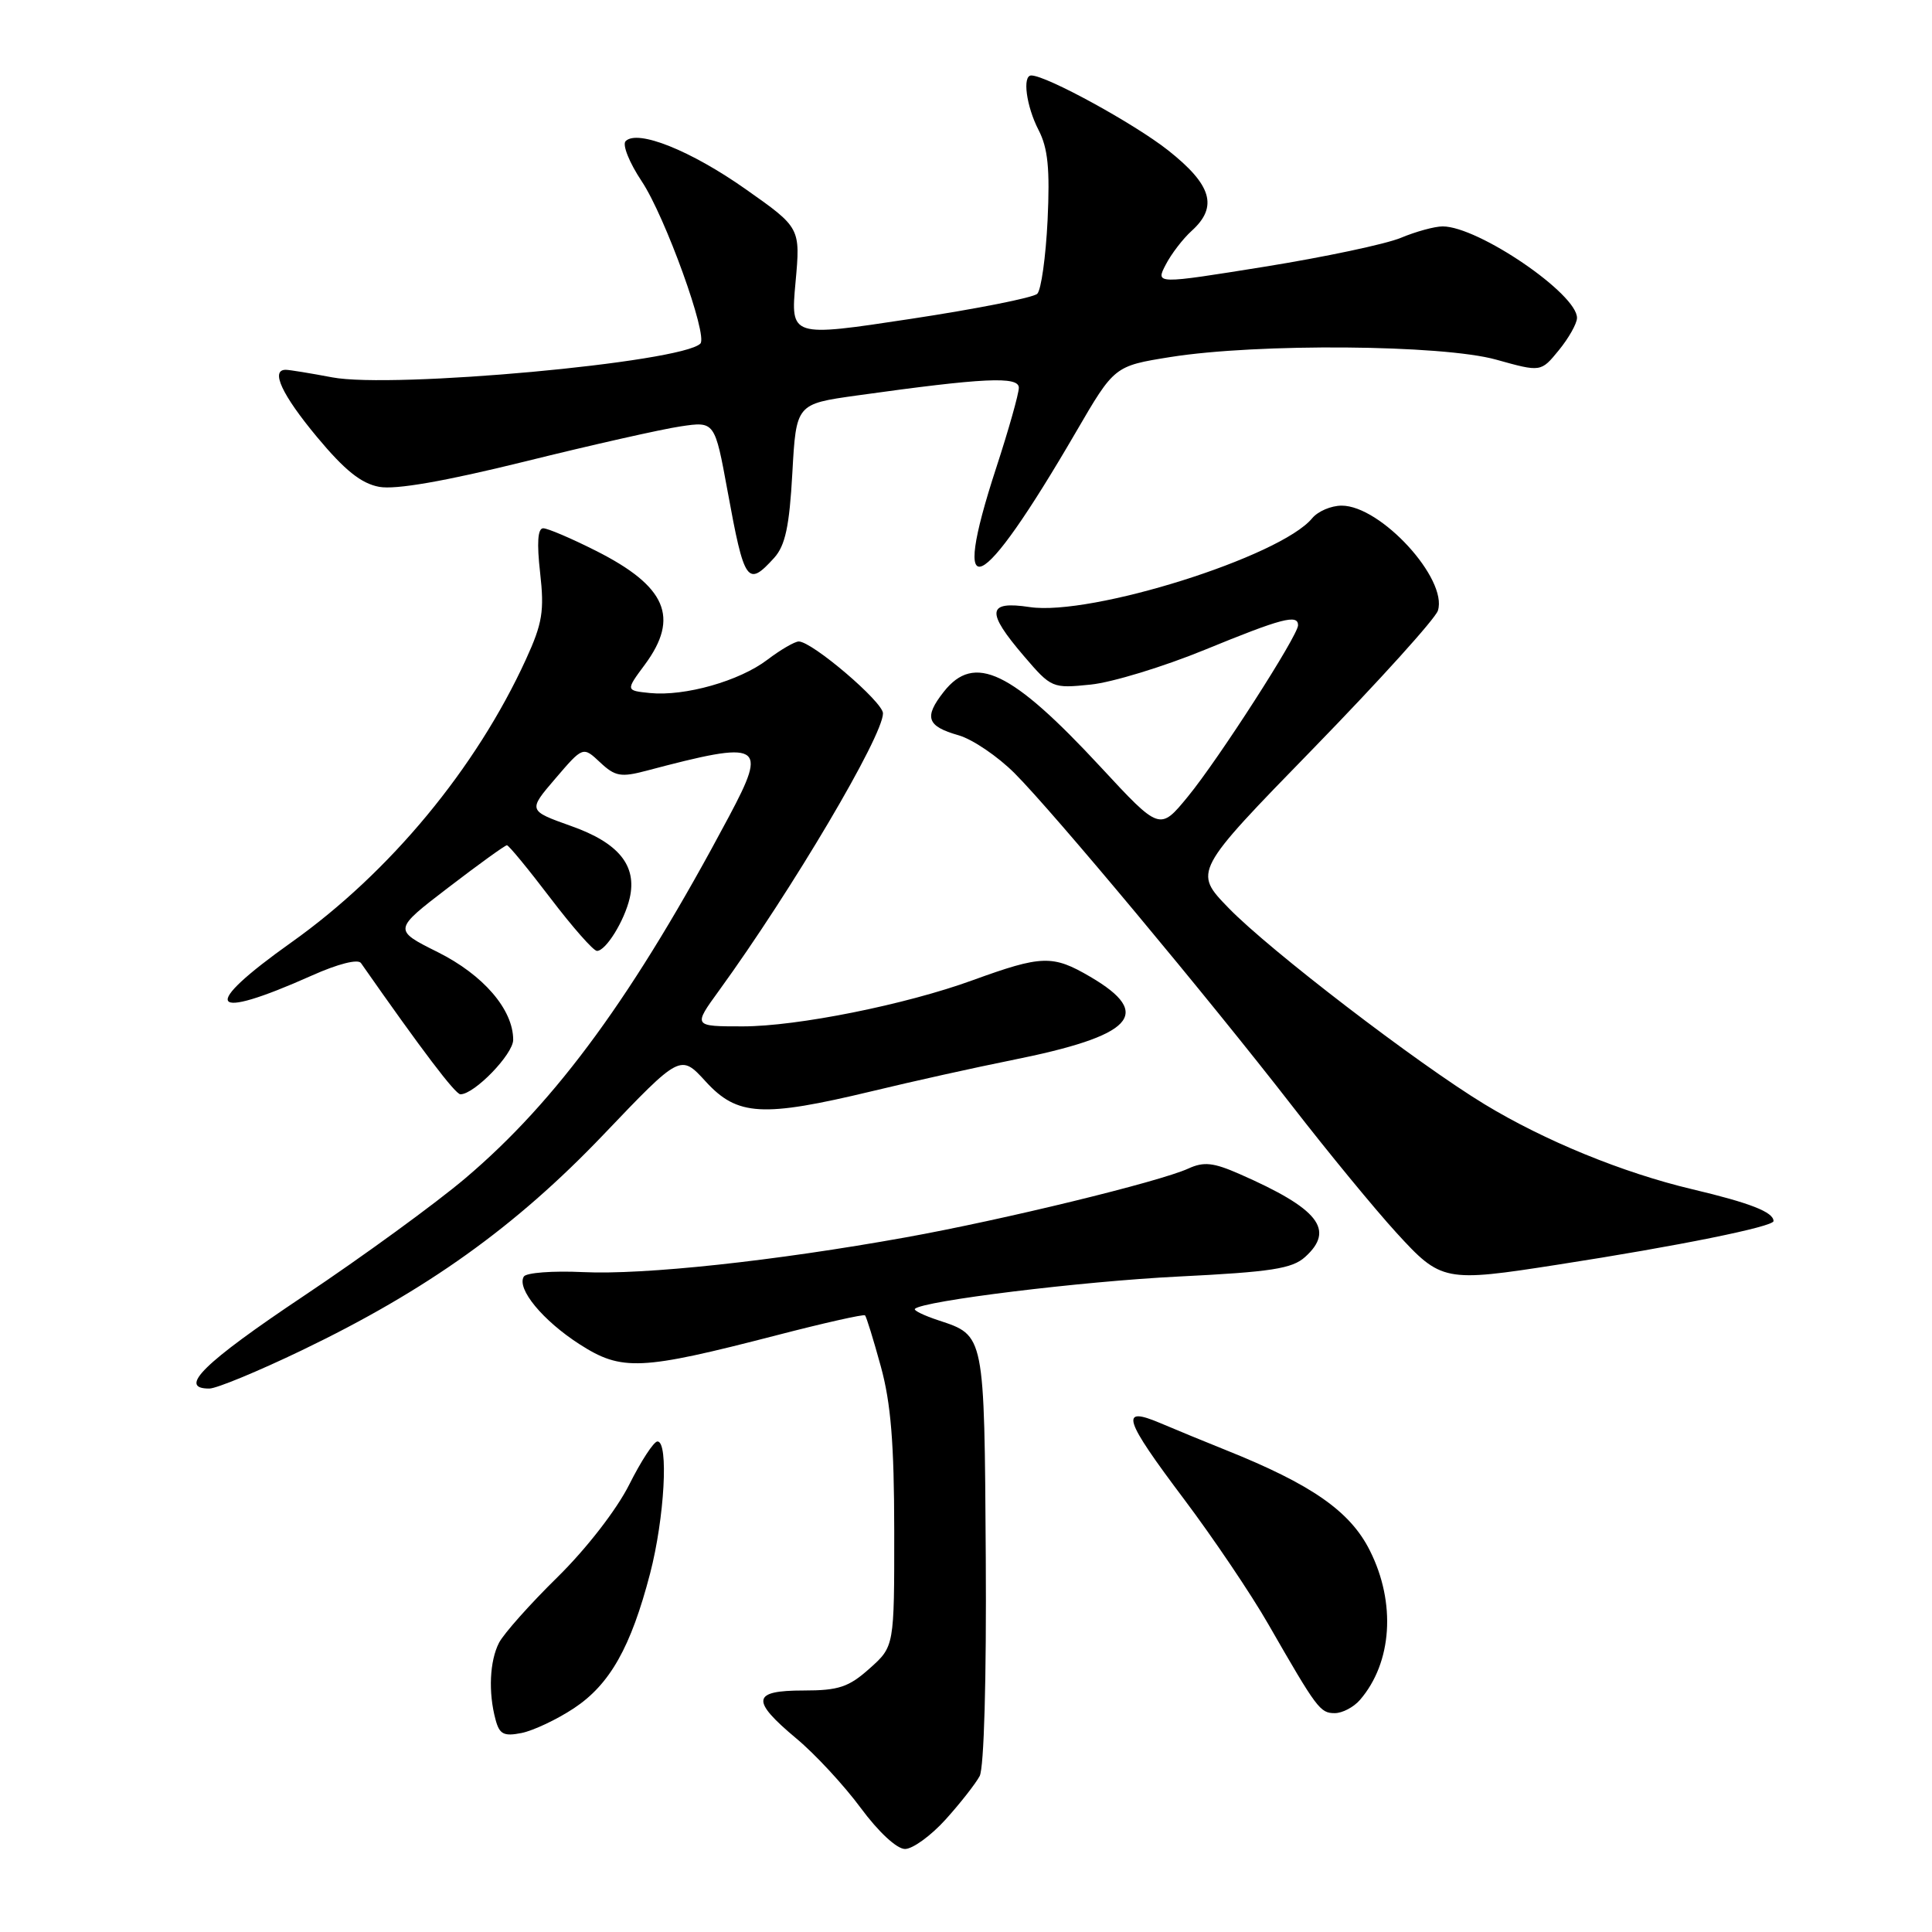 <?xml version="1.0" encoding="UTF-8" standalone="no"?>
<!DOCTYPE svg PUBLIC "-//W3C//DTD SVG 1.1//EN" "http://www.w3.org/Graphics/SVG/1.1/DTD/svg11.dtd" >
<svg xmlns="http://www.w3.org/2000/svg" xmlns:xlink="http://www.w3.org/1999/xlink" version="1.1" viewBox="0 0 256 256">
 <g >
 <path fill="currentColor"
d=" M 125.30 241.09 C 127.24 238.94 129.27 236.35 129.81 235.34 C 130.39 234.25 130.72 222.45 130.62 206.37 C 130.43 176.67 130.49 176.98 124.35 174.95 C 122.44 174.32 121.03 173.64 121.23 173.43 C 122.30 172.37 143.27 169.79 156.12 169.15 C 168.45 168.54 171.22 168.11 172.94 166.55 C 176.93 162.95 174.73 160.16 164.24 155.56 C 160.78 154.04 159.51 153.90 157.46 154.84 C 153.60 156.60 132.85 161.65 120.00 163.96 C 102.63 167.09 85.34 168.95 77.24 168.56 C 73.25 168.37 69.72 168.64 69.41 169.15 C 68.42 170.75 71.92 174.99 76.81 178.13 C 82.39 181.71 84.88 181.59 102.90 176.93 C 109.18 175.30 114.45 174.12 114.62 174.29 C 114.80 174.47 115.74 177.51 116.71 181.05 C 118.05 185.91 118.48 191.28 118.49 202.83 C 118.50 218.16 118.50 218.16 115.23 221.08 C 112.47 223.55 111.13 224.00 106.48 224.00 C 99.64 224.00 99.44 225.27 105.51 230.35 C 108.00 232.42 111.84 236.57 114.05 239.56 C 116.40 242.74 118.83 245.00 119.92 245.00 C 120.93 245.00 123.36 243.24 125.30 241.09 Z  M 76.05 226.35 C 80.81 223.20 83.59 218.28 86.14 208.50 C 88.05 201.16 88.62 191.00 87.12 191.00 C 86.63 191.00 84.95 193.58 83.37 196.73 C 81.70 200.05 77.72 205.19 73.87 208.98 C 70.22 212.56 66.74 216.48 66.12 217.68 C 64.88 220.10 64.69 224.25 65.66 227.85 C 66.18 229.81 66.75 230.10 69.12 229.63 C 70.68 229.31 73.80 227.84 76.05 226.35 Z  M 180.20 225.25 C 184.47 220.31 185.00 212.38 181.51 205.45 C 178.90 200.24 173.79 196.69 162.40 192.13 C 159.71 191.05 155.81 189.45 153.75 188.57 C 148.31 186.26 148.85 187.96 156.93 198.70 C 160.74 203.77 165.75 211.19 168.05 215.20 C 174.52 226.46 174.92 227.00 176.87 227.00 C 177.87 227.00 179.37 226.21 180.20 225.25 Z  M 40.00 178.92 C 56.56 170.96 68.28 162.58 79.94 150.37 C 90.17 139.65 90.17 139.65 93.53 143.33 C 97.70 147.88 101.03 148.07 115.50 144.60 C 121.00 143.27 129.32 141.43 134.00 140.49 C 150.21 137.25 152.92 134.38 144.47 129.43 C 139.49 126.51 138.07 126.55 128.87 129.89 C 120.01 133.12 105.63 136.00 98.43 136.00 C 91.83 136.00 91.83 136.00 95.28 131.25 C 104.95 117.92 117.00 97.54 117.00 94.52 C 117.00 93.01 107.61 85.00 105.84 85.00 C 105.31 85.00 103.43 86.09 101.68 87.42 C 97.98 90.24 90.74 92.29 86.12 91.83 C 82.90 91.50 82.90 91.50 85.45 88.06 C 90.07 81.81 88.30 77.69 78.96 72.98 C 75.71 71.34 72.57 70.00 71.98 70.00 C 71.25 70.00 71.12 71.94 71.57 75.90 C 72.14 80.97 71.88 82.59 69.69 87.37 C 63.08 101.81 51.66 115.59 38.65 124.84 C 26.40 133.54 27.53 135.42 41.33 129.26 C 44.77 127.72 47.44 127.04 47.83 127.61 C 55.90 139.15 60.33 145.00 61.01 145.00 C 62.86 145.00 68.00 139.69 68.00 137.78 C 68.00 133.77 64.05 129.18 58.00 126.16 C 52.09 123.21 52.09 123.21 59.41 117.60 C 63.43 114.52 66.92 112.00 67.17 112.00 C 67.41 112.00 70.00 115.15 72.93 119.00 C 75.86 122.85 78.63 126.00 79.10 126.00 C 80.28 126.00 82.74 122.02 83.44 119.00 C 84.43 114.70 81.99 111.69 75.70 109.46 C 69.95 107.41 69.95 107.41 73.60 103.15 C 77.25 98.89 77.25 98.89 79.52 101.02 C 81.50 102.88 82.27 103.02 85.64 102.13 C 101.02 98.06 101.77 98.47 96.59 108.20 C 84.01 131.84 73.81 145.83 61.65 156.13 C 57.72 159.46 48.09 166.48 40.25 171.72 C 26.98 180.59 23.48 184.02 27.75 183.99 C 28.71 183.98 34.22 181.70 40.00 178.92 Z  M 206.50 167.56 C 222.38 165.10 235.00 162.54 235.00 161.80 C 235.00 160.61 231.92 159.40 224.19 157.57 C 215.04 155.40 204.66 151.15 196.71 146.32 C 187.77 140.89 168.24 125.92 162.81 120.33 C 158.12 115.50 158.12 115.50 174.02 99.18 C 182.76 90.20 190.19 81.98 190.53 80.91 C 191.86 76.71 182.96 67.00 177.78 67.00 C 176.38 67.00 174.63 67.75 173.87 68.67 C 169.67 73.77 144.57 81.66 136.44 80.44 C 130.79 79.59 130.62 81.03 135.68 86.94 C 139.31 91.18 139.44 91.23 144.53 90.71 C 147.37 90.42 154.18 88.34 159.67 86.09 C 169.84 81.92 172.00 81.35 172.00 82.85 C 172.00 84.21 161.48 100.58 157.41 105.54 C 153.68 110.09 153.68 110.09 145.83 101.62 C 134.00 88.86 129.10 86.51 125.05 91.67 C 122.40 95.04 122.80 96.23 127.02 97.43 C 128.87 97.96 132.21 100.23 134.44 102.46 C 139.60 107.63 160.05 132.15 171.24 146.57 C 175.96 152.66 182.16 160.20 185.01 163.32 C 190.97 169.84 191.37 169.92 206.50 167.56 Z  M 102.59 73.91 C 104.05 72.28 104.60 69.75 104.99 62.67 C 105.50 53.53 105.50 53.53 113.50 52.41 C 130.40 50.05 135.00 49.83 135.00 51.38 C 135.00 52.17 133.65 56.95 132.00 62.00 C 125.79 81.02 129.79 79.21 142.58 57.23 C 147.66 48.50 147.66 48.50 155.08 47.31 C 166.62 45.47 191.16 45.66 198.27 47.66 C 204.18 49.31 204.18 49.31 206.55 46.41 C 207.86 44.81 208.94 42.89 208.96 42.15 C 209.05 38.98 195.88 30.00 191.16 30.00 C 190.10 30.00 187.62 30.68 185.63 31.51 C 183.65 32.34 175.52 34.06 167.57 35.34 C 153.12 37.66 153.12 37.66 154.46 35.08 C 155.19 33.66 156.74 31.64 157.90 30.59 C 161.43 27.40 160.58 24.50 154.77 19.91 C 150.28 16.37 138.65 10.00 136.65 10.00 C 135.44 10.00 135.99 14.07 137.61 17.22 C 138.86 19.63 139.13 22.37 138.81 29.18 C 138.57 34.04 137.96 38.43 137.44 38.93 C 136.92 39.44 129.36 40.94 120.63 42.26 C 104.75 44.67 104.75 44.67 105.41 37.43 C 106.07 30.18 106.07 30.18 98.81 25.07 C 91.53 19.94 84.48 17.12 82.90 18.70 C 82.43 19.17 83.39 21.56 85.03 24.02 C 88.13 28.67 93.84 44.49 92.80 45.53 C 90.31 48.03 52.06 51.53 44.01 50.00 C 41.10 49.45 38.34 49.00 37.86 49.00 C 35.81 49.00 37.35 52.31 42.00 57.90 C 45.67 62.31 47.86 64.07 50.25 64.51 C 52.41 64.91 58.91 63.78 69.56 61.15 C 78.40 58.96 87.67 56.87 90.17 56.50 C 94.71 55.82 94.71 55.82 96.41 65.09 C 98.63 77.24 99.04 77.82 102.59 73.91 Z "/>
</g>
</svg>